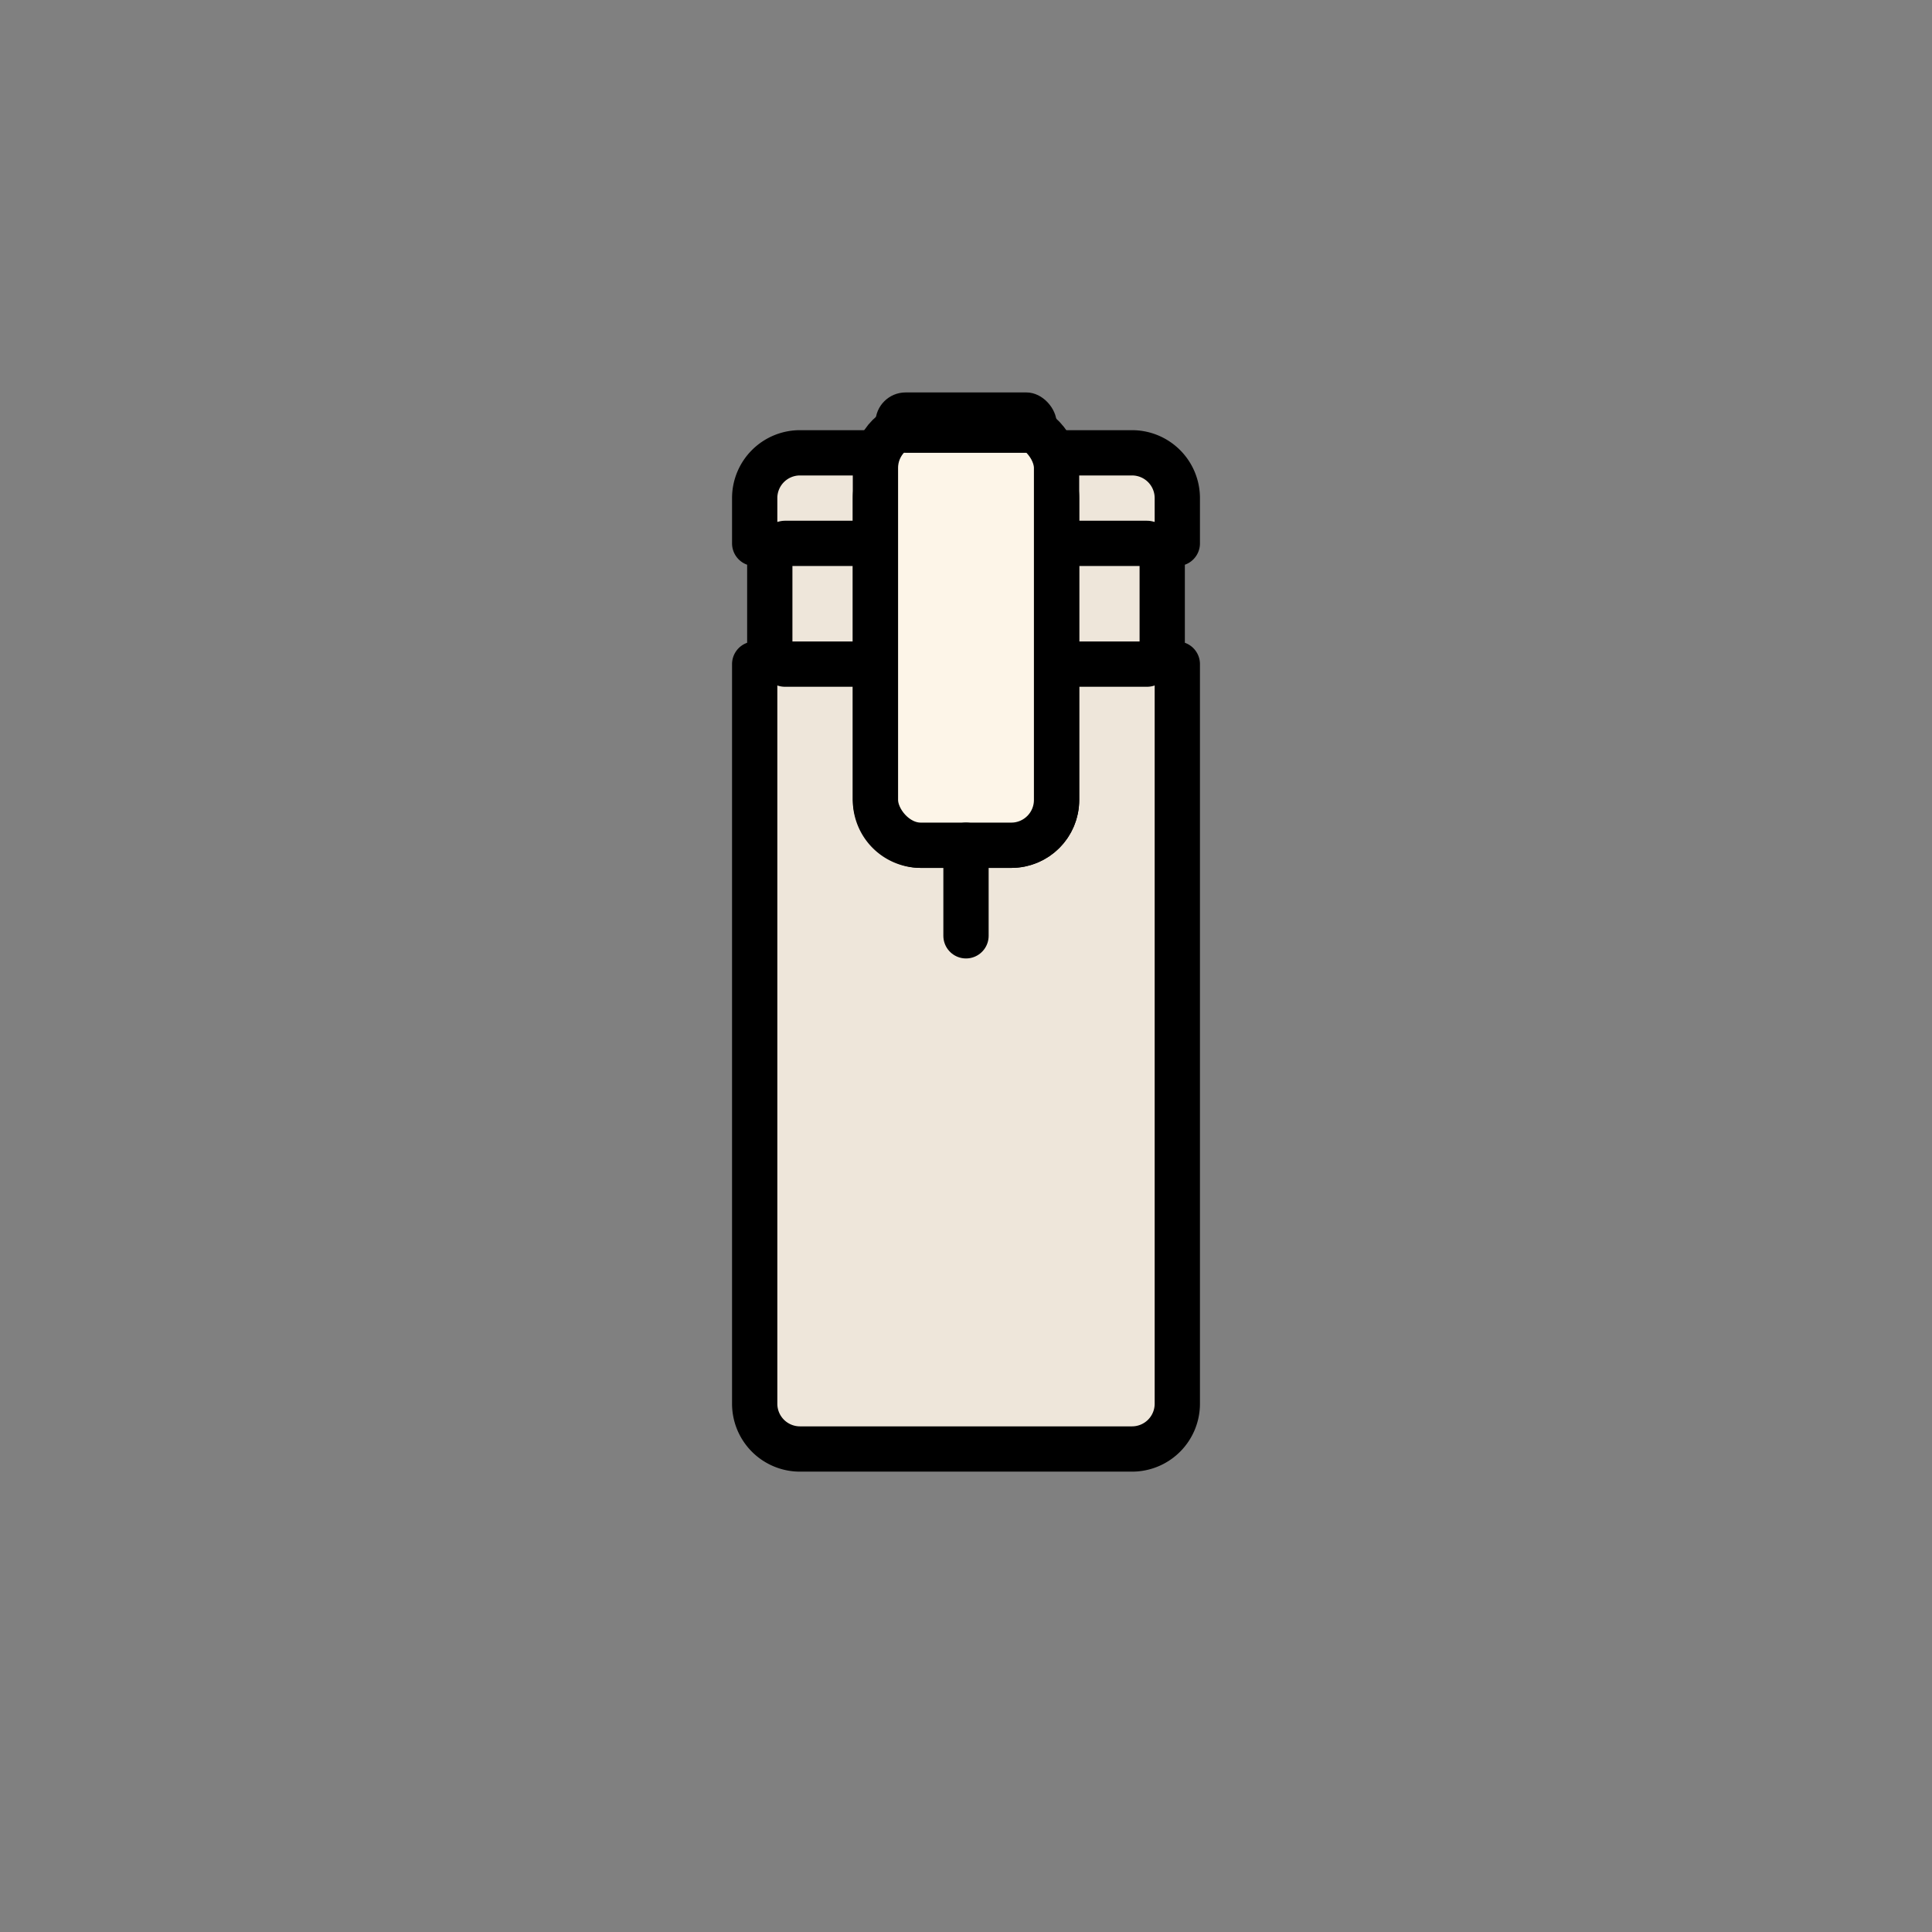 <svg id="_42img_WaterPurifier_80" data-name="42img_WaterPurifier_80" xmlns="http://www.w3.org/2000/svg" width="128" height="128" viewBox="0 0 128 128">
  <rect x="0" y="0" width="128" height="128" fill="#808080" stroke="none"/>
  <rect id="Rectangle" width="128" height="128" fill="none"/>
  <g id="ic" transform="translate(50 26)">
    <g id="body" transform="translate(0 4)">
      <path id="Combined_Shape" data-name="Combined Shape" d="M25,66H3a3,3,0,0,1-3-3V14H1V6H0V3A3,3,0,0,1,3,0h7.89A3.007,3.007,0,0,0,8,3V23a3,3,0,0,0,3,3h6a3,3,0,0,0,3-3V3A3,3,0,0,0,17.11,0L25,0a3,3,0,0,1,3,3V6H27v8h1V63A3,3,0,0,1,25,66Z" transform="translate(0 0)" fill="#eee6da" stroke="#000" stroke-linecap="round" stroke-linejoin="round" stroke-miterlimit="10" stroke-width="3"/>
      <g id="Group_21" data-name="Group 21" transform="translate(2 5)">
        <g id="Group_20" data-name="Group 20">
          <path id="Line" d="M0,1H6" fill="none" stroke="#000" stroke-linecap="round" stroke-linejoin="round" stroke-miterlimit="10" stroke-width="3"/>
          <path id="Line-2" data-name="Line" d="M0,1H6" transform="translate(18)" fill="none" stroke="#000" stroke-linecap="round" stroke-linejoin="round" stroke-miterlimit="10" stroke-width="3"/>
          <path id="Line-3" data-name="Line" d="M0,1H6" transform="translate(0 8)" fill="none" stroke="#000" stroke-linecap="round" stroke-linejoin="round" stroke-miterlimit="10" stroke-width="3"/>
          <path id="Line-4" data-name="Line" d="M0,1H6" transform="translate(18 8)" fill="none" stroke="#000" stroke-linecap="round" stroke-linejoin="round" stroke-miterlimit="10" stroke-width="3"/>
        </g>
      </g>
    </g>
    <rect id="Rectangle-2" data-name="Rectangle" width="12" height="28" rx="3" transform="translate(8 2)" fill="#fdf5e8" stroke="#000" stroke-miterlimit="10" stroke-width="3"/>
    <rect id="Rectangle-3" data-name="Rectangle" width="12" height="4" rx="2" transform="translate(8)"/>
    <path id="Line-5" data-name="Line" d="M1,0V6" transform="translate(13 30)" fill="none" stroke="#000" stroke-linecap="round" stroke-linejoin="round" stroke-miterlimit="10" stroke-width="3"/>
  </g>
</svg>
